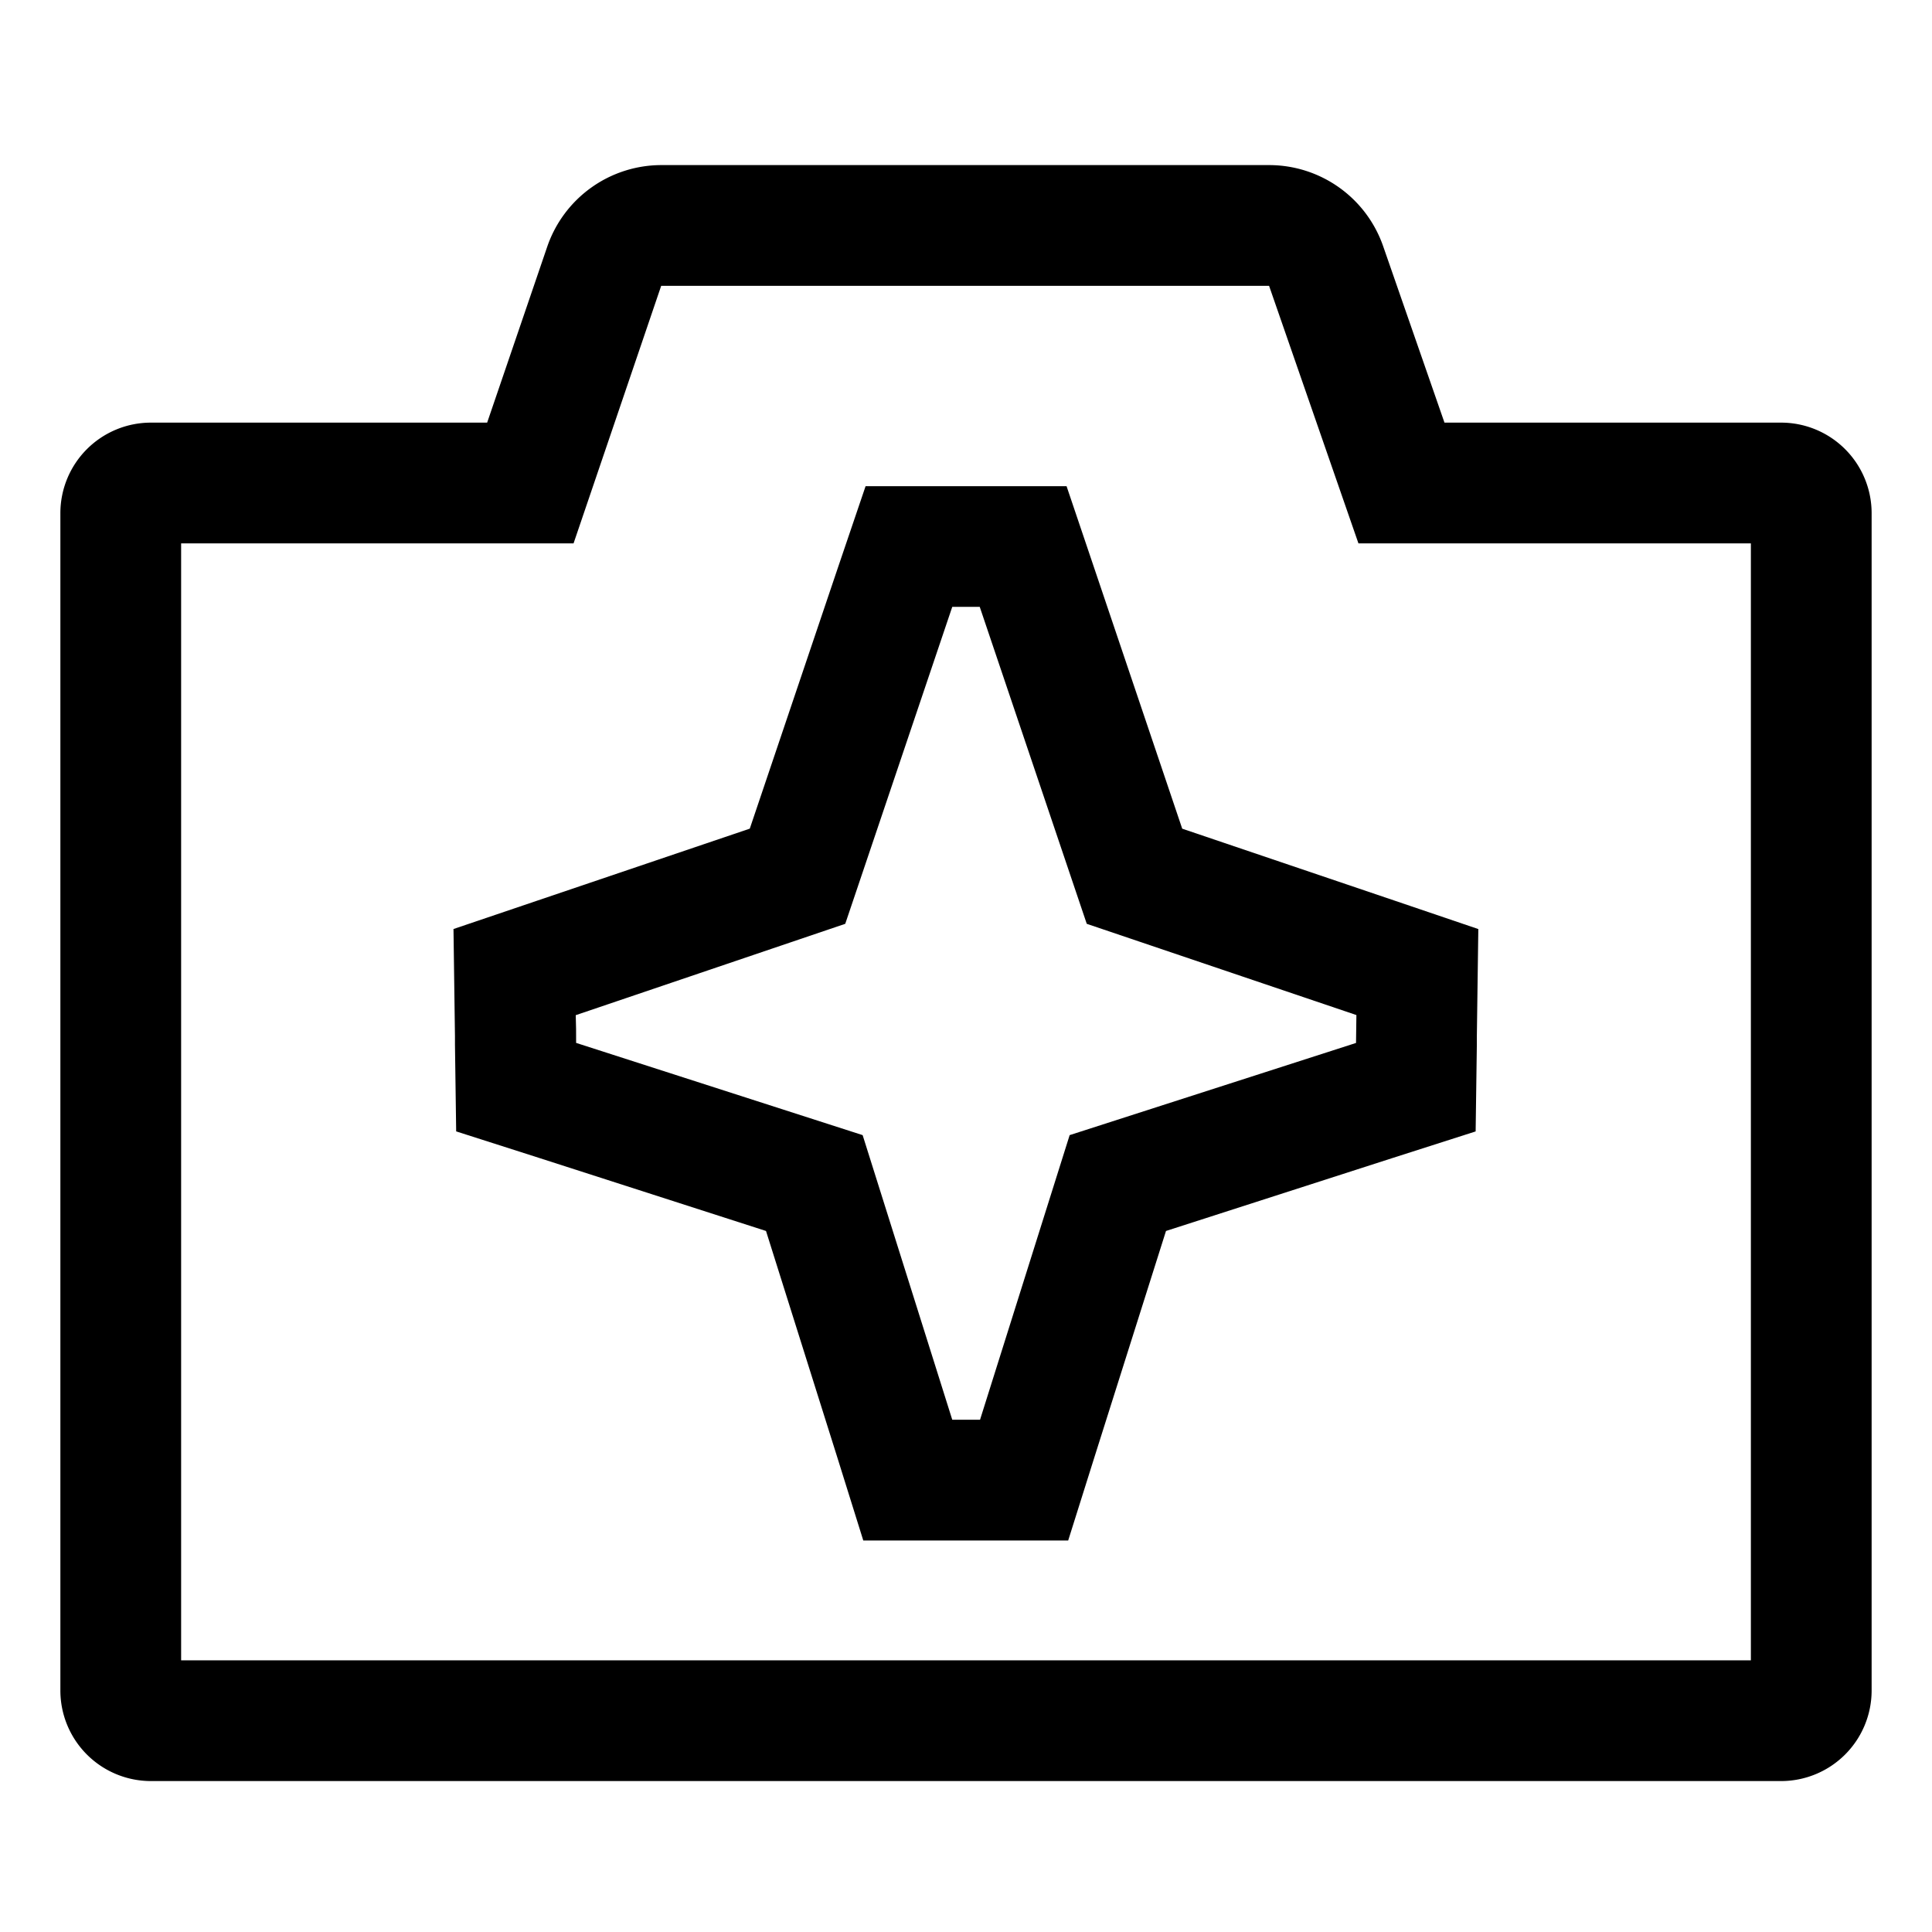 <svg id="export" xmlns="http://www.w3.org/2000/svg" viewBox="0 0 512 512"><defs><style>.cls-1{fill:currentColor;}</style></defs><title>camera-enhance</title><path class="cls-1" d="M472,112h-89.2L366.55,65.25a32,32,0,0,0-30.23-21.5H175.24A32,32,0,0,0,145,65.44L129.1,112H40a24,24,0,0,0-24,24V448a24,24,0,0,0,24,24H472a24,24,0,0,0,24-24V136A24,24,0,0,0,472,112Zm-8,328H48V144H152l23.22-68.25H336.32L360,144H464Z"/><path class="cls-1" d="M290,150.6l-7.35-21.76H229.39L222,150.6l-23.3,69-56.47,19.13-22.05,7.47.32,23.28.07,5.12,0,2.23.32,23,21.88,7L203,326.22l18.78,59.64,7,22.39h54.3l7.05-22.39L309,326.22l60.18-19.38,21.88-7,.32-23,0-2.23.07-5.12.32-23.28-22-7.47-56.47-19.13Zm69.4,125.78-75.93,24.44-23.75,75.43h-7.36l-23.75-75.43-75.93-24.44c0-3.52,0-3.83-.1-7.35L224,244.82l28.36-84h7.28l28.36,84L359.46,269C359.41,272.55,359.41,272.86,359.36,276.38Z"/></svg>